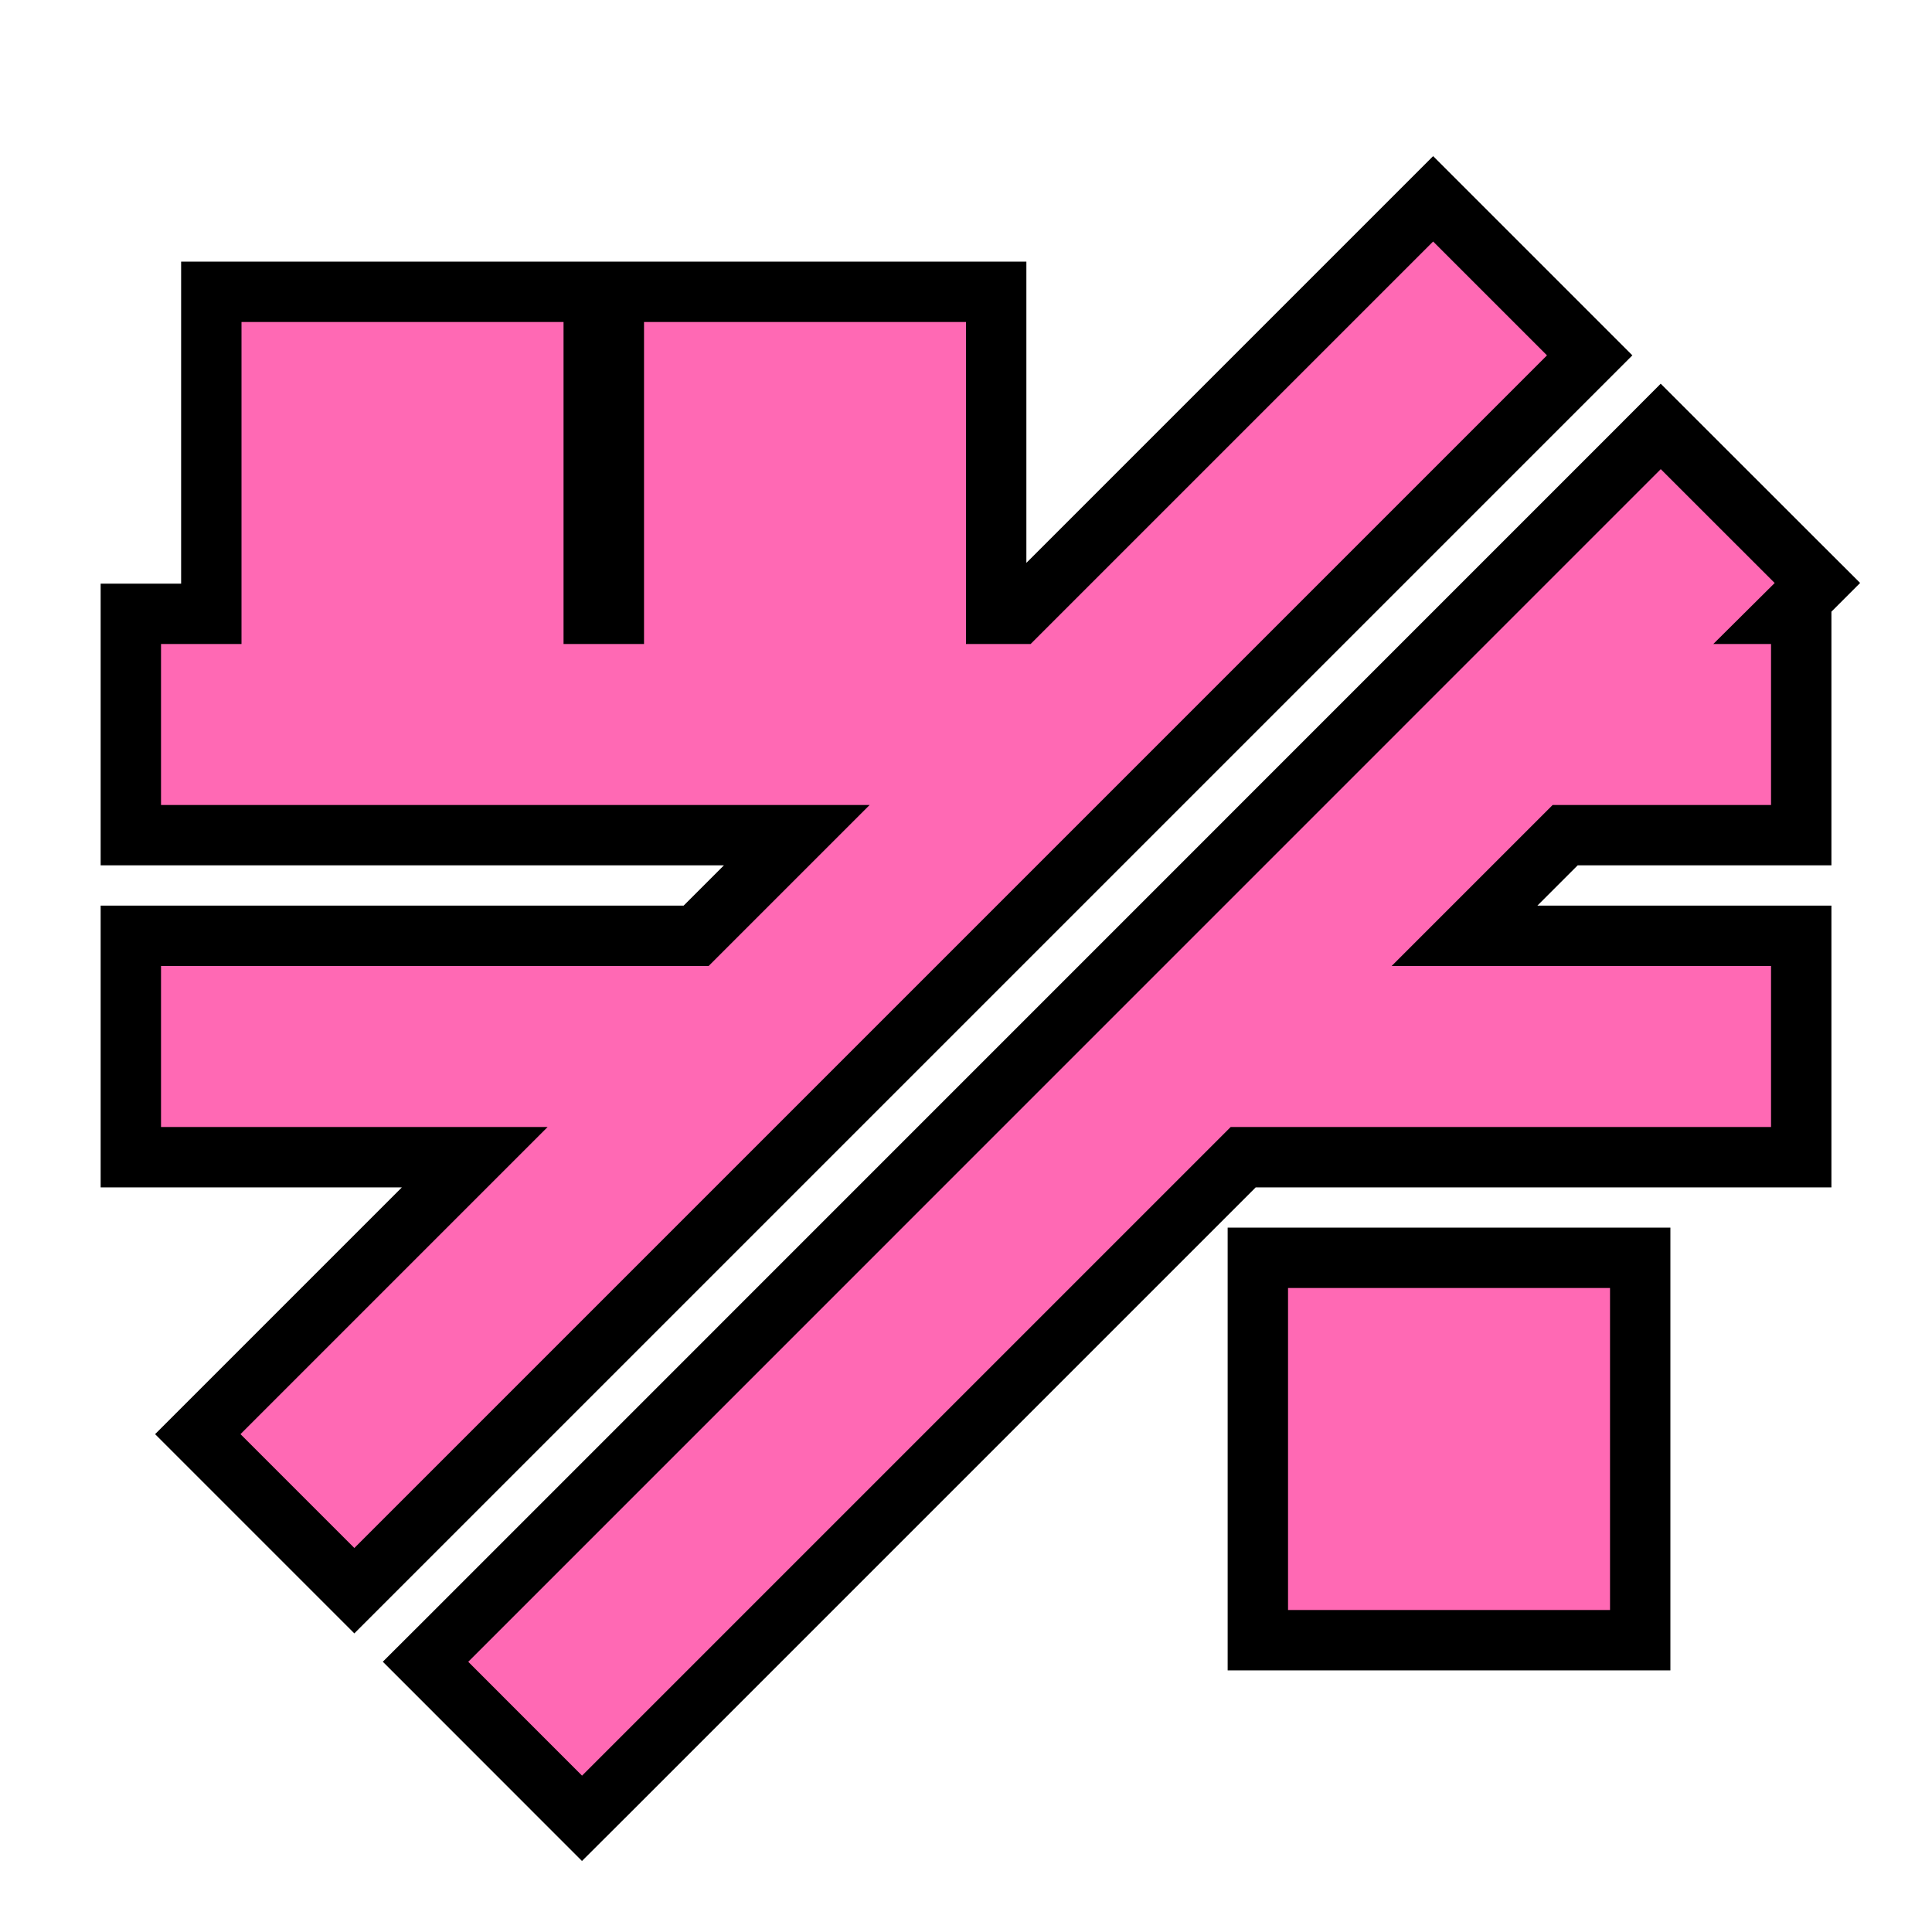 <svg width="32" height="32" viewBox="0 0 32 32" fill="none" xmlns="http://www.w3.org/2000/svg">
<path d="M27.861 7.417L29.748 9.303L30.102 9.656L29.748 10.01L29.59 10.167H29.834V13.833H25.924L24.257 15.5H29.834V19.167H20.591L9.994 29.764L9.64 30.117L9.287 29.764L7.402 27.878L7.048 27.524L7.402 27.171L27.154 7.417L27.507 7.063L27.861 7.417ZM27.167 20.833V27.167H20.834V20.833H27.167ZM26.33 5.886L5.869 26.347L3.276 23.754L7.863 19.167H2.167V15.5H11.53L13.197 13.833H2.167V10.167H3.5V4.833H9.834V10.167H10.167V4.833H16.5V10.167H16.863L23.737 3.293L26.33 5.886Z" fill="#FF69B4" stroke="black"/>
</svg>
